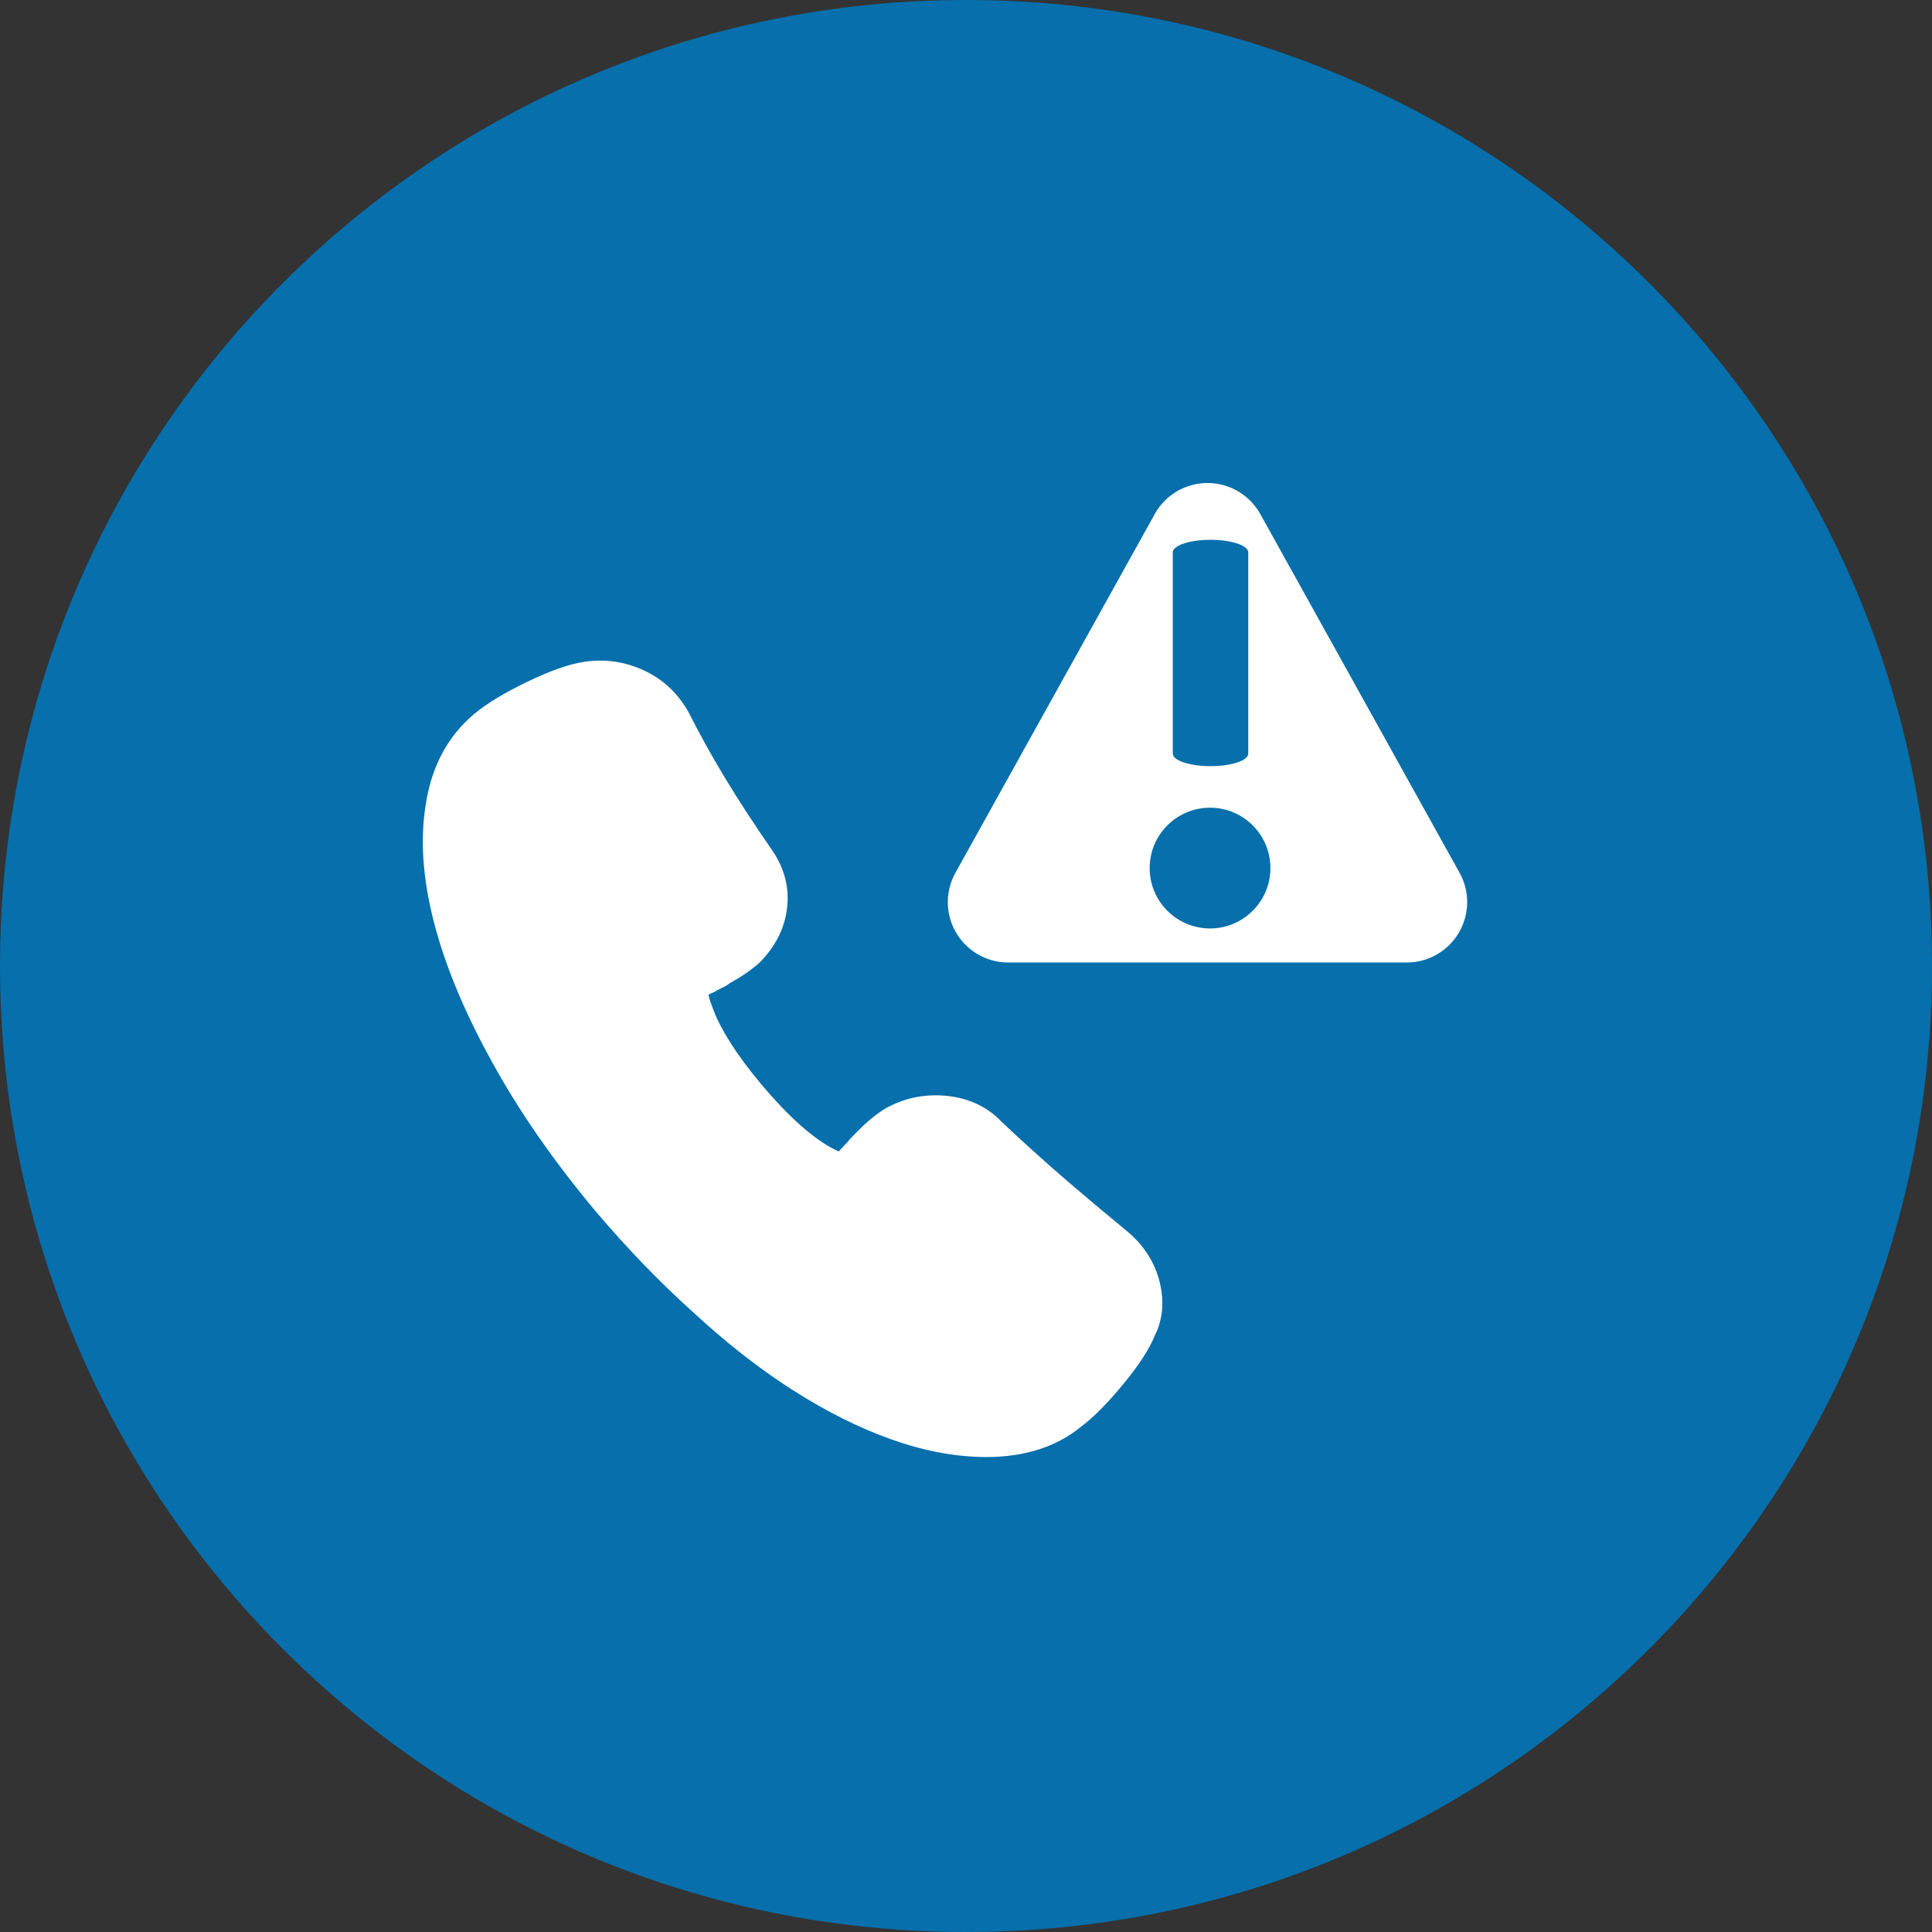 <?xml version="1.0" encoding="UTF-8"?>
<svg viewBox="0 0 32 32" version="1.1" xmlns="http://www.w3.org/2000/svg" xmlns:xlink="http://www.w3.org/1999/xlink">
<rect x="0" y="0" width="32" height="32" fill="#333333" stroke="none"/>
<title>Limited</title>
<path fill="#066fac" style="fill: #066fac" d="M32 16c0 8.837-7.163 16-16 16s-16-7.163-16-16c0-8.837 7.163-16 16-16s16 7.163 16 16z"></path>
<path fill="#fff" style="fill: #fff" d="M10.671 11.107c0.32 0.15 0.567 0.385 0.743 0.707 0.172 0.343 0.37 0.699 0.592 1.067s0.488 0.776 0.799 1.225c0.195 0.295 0.273 0.616 0.229 0.95-0.043 0.329-0.19 0.623-0.46 0.895-0.077 0.066-0.157 0.127-0.239 0.183-0.074 0.050-0.155 0.1-0.245 0.149-0.031 0.025-0.066 0.047-0.103 0.065l-0.080 0.039-0.084 0.046-0.021 0.010c-0.025 0.010-0.048 0.021-0.068 0.032 0.008 0.037 0.020 0.082 0.039 0.137l0.046 0.122c0.058 0.156 0.153 0.338 0.284 0.544 0.134 0.211 0.306 0.442 0.513 0.69 0.225 0.266 0.434 0.484 0.626 0.656 0.186 0.166 0.355 0.29 0.503 0.373 0.057 0.032 0.107 0.057 0.147 0.075l0.103-0.113 0.038-0.037 0.040-0.050 0.12-0.124 0.105-0.103c0.016-0.015 0.032-0.030 0.047-0.043 0.081-0.074 0.171-0.144 0.291-0.225 0.31-0.183 0.656-0.26 1.022-0.228 0.378 0.033 0.699 0.184 0.926 0.426 0.282 0.266 0.575 0.533 0.879 0.8l0.216 0.188 0.446 0.379c0.163 0.137 0.34 0.284 0.532 0.442 0.276 0.227 0.46 0.505 0.545 0.828 0.077 0.291 0.064 0.573-0.035 0.821l-0.041 0.091c-0.091 0.226-0.266 0.492-0.526 0.807-0.224 0.272-0.429 0.485-0.61 0.633l-0.076 0.060c-0.207 0.171-0.446 0.3-0.714 0.385-0.262 0.083-0.55 0.124-0.861 0.124-0.506 0-1.033-0.099-1.581-0.294-0.535-0.191-1.079-0.464-1.633-0.818-0.481-0.308-0.96-0.674-1.434-1.096l-0.203-0.184c-0.55-0.493-1.091-1.052-1.624-1.68-0.703-0.842-1.279-1.673-1.726-2.493-0.45-0.816-0.767-1.58-0.951-2.295-0.187-0.727-0.232-1.384-0.132-1.966 0.096-0.616 0.362-1.115 0.802-1.484 0.204-0.17 0.49-0.343 0.861-0.523 0.379-0.184 0.692-0.297 0.951-0.337 0.346-0.054 0.686-0.005 1.005 0.145l-0 0z"></path>
<path fill="#fff" style="fill: #fff" d="M20.486 8.126c0.163 0.091 0.298 0.225 0.389 0.389l3.3 5.941c0.268 0.483 0.094 1.092-0.389 1.36-0.149 0.083-0.316 0.126-0.486 0.126h-6.601c-0.552 0-1-0.448-1-1 0-0.17 0.043-0.337 0.126-0.486l3.301-5.941c0.268-0.483 0.877-0.657 1.36-0.389zM20.042 13.378c-0.552 0-1 0.448-1 1s0.448 1 1 1c0.552 0 1-0.448 1-1s-0.448-1-1-1zM20.050 8.941c-0.345 0-0.625 0.093-0.625 0.208v0 3.333c0 0.115 0.28 0.208 0.625 0.208s0.625-0.093 0.625-0.208v0-3.333c0-0.115-0.28-0.208-0.625-0.208z"></path>
</svg>
